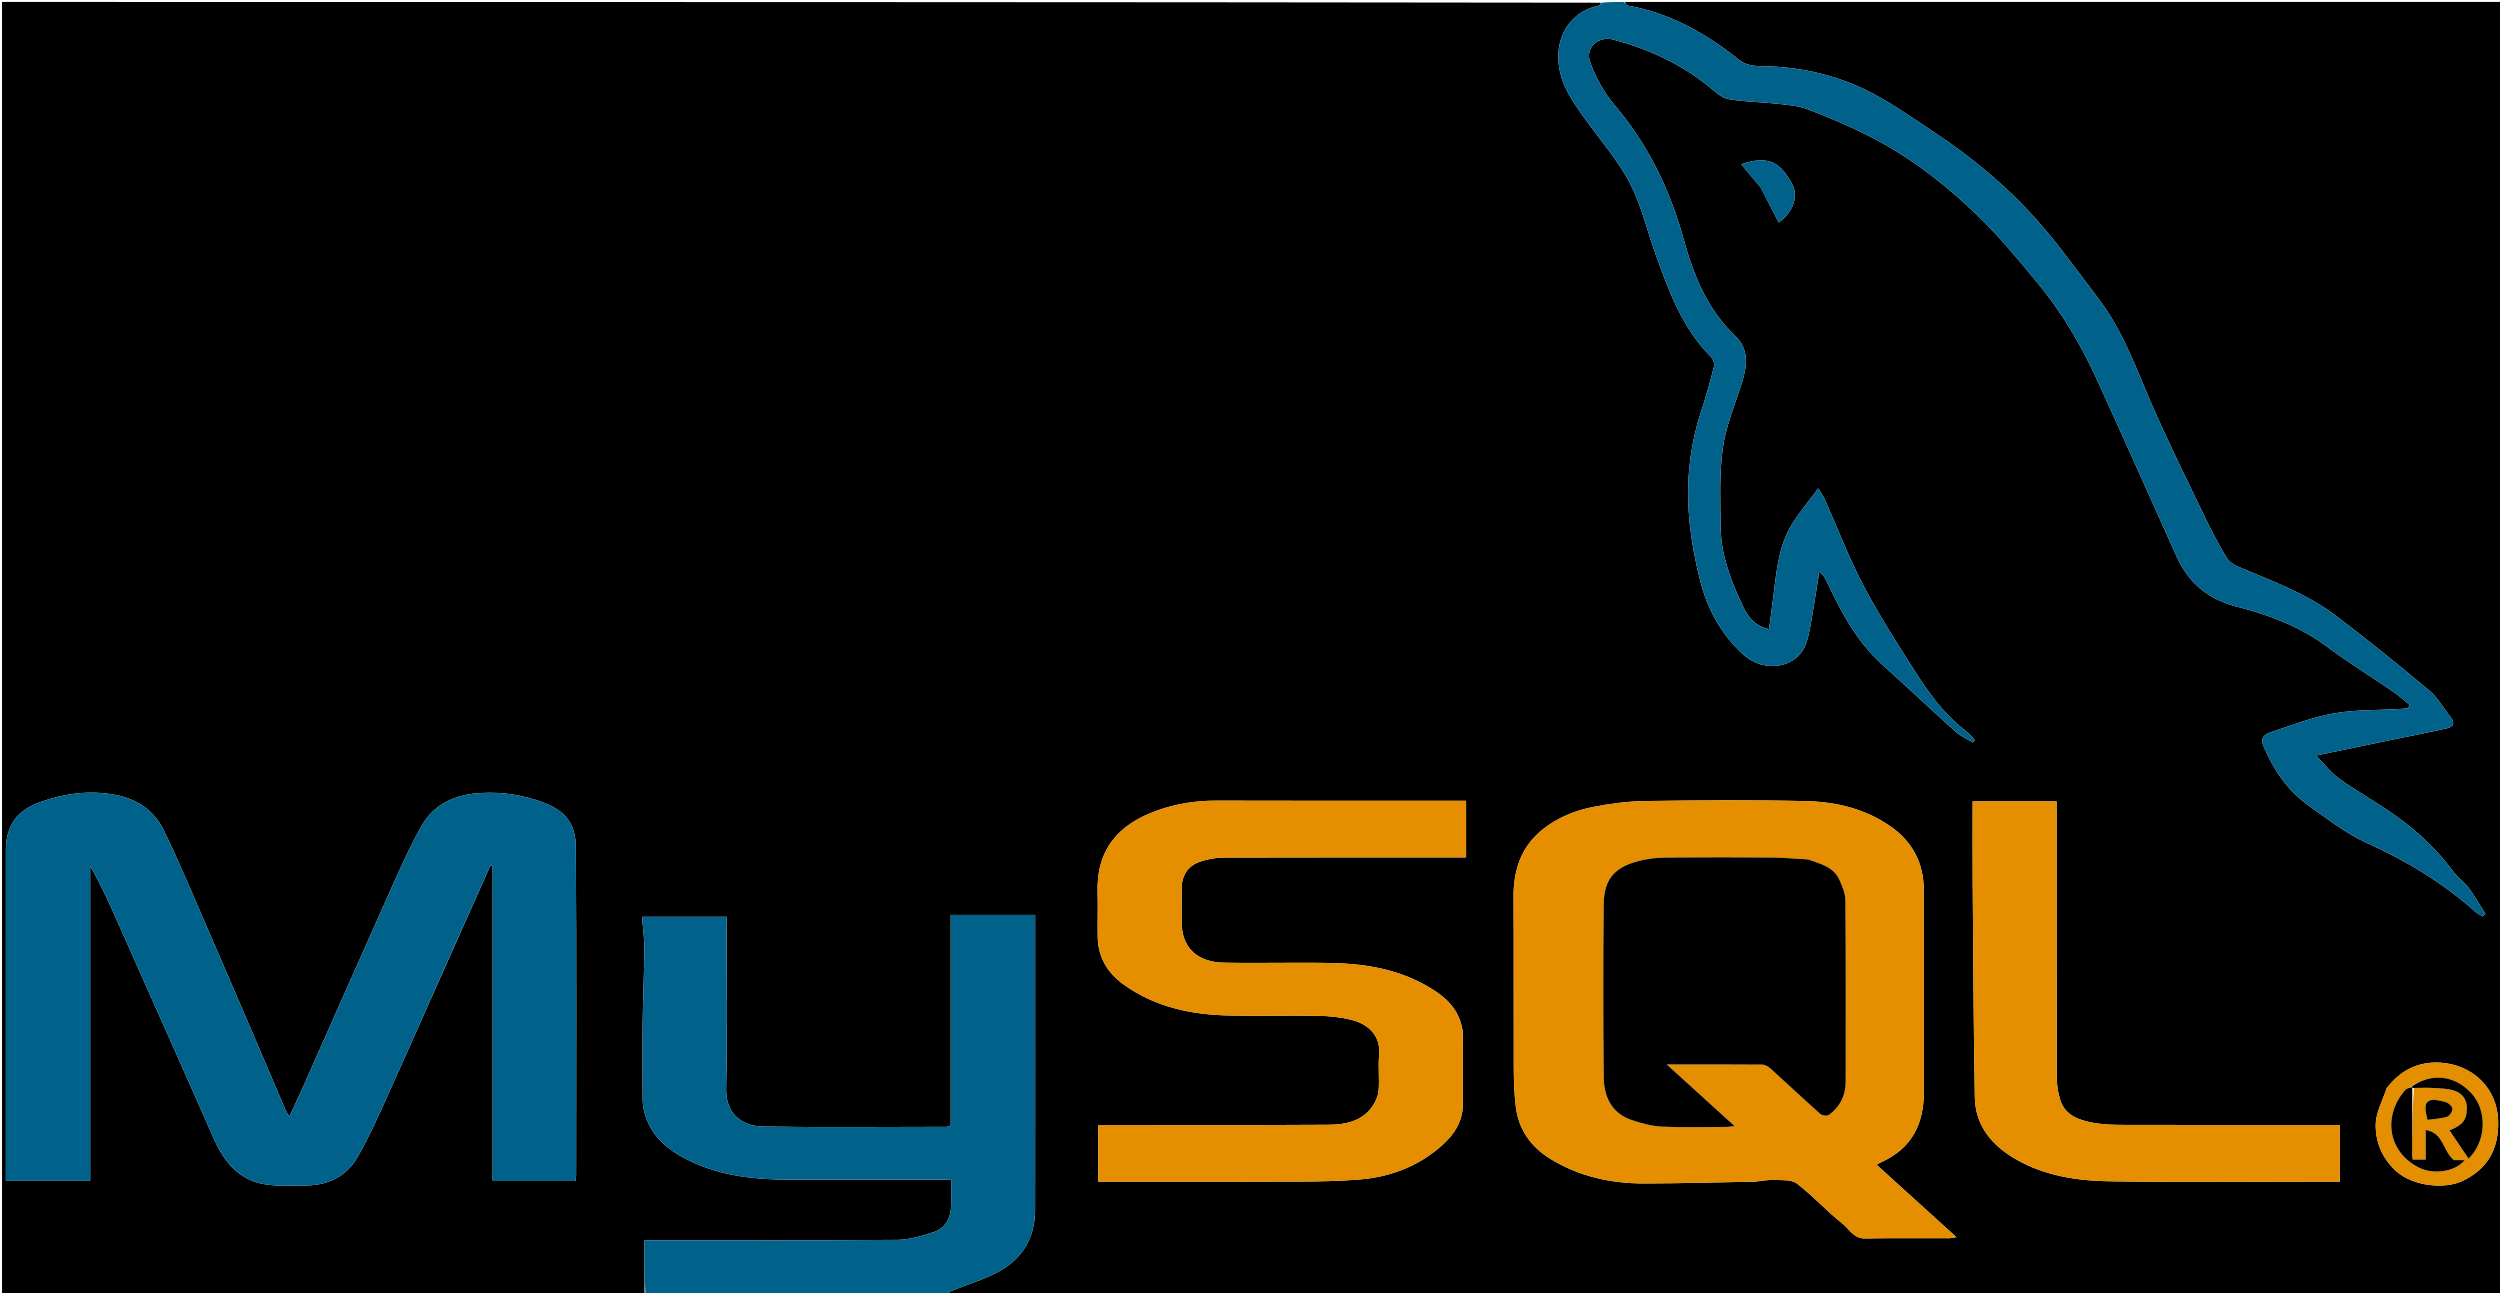 <svg version="1.1" id="Layer_1" xmlns="http://www.w3.org/2000/svg" xmlns:xlink="http://www.w3.org/1999/xlink" x="0px" y="0px"
	 width="100%" viewBox="0 0 1280 662" enable-background="new 0 0 1280 662" xml:space="preserve">
<path fill="#000000" opacity="1" stroke="none" 
	d="
M330,663 
	C220.359,663 110.718,663 1.038,663 
	C1.038,442.41 1.038,221.82 1.038,1 
	C273.693,1 546.387,1 819.618,1.389 
	C819.656,2.152 819.203,2.756 818.65,2.869 
	C806.307,5.376 798.433,15.268 797.892,27.558 
	C797.288,41.262 804.619,51.293 811.988,61.513 
	C819.686,72.191 828.531,82.298 834.537,93.867 
	C840.459,105.272 843.347,118.234 847.756,130.444 
	C854.544,149.24 861.326,168.051 875.966,182.649 
	C877.073,183.752 877.958,186.072 877.6,187.486 
	C875.59,195.422 873.394,203.327 870.835,211.103 
	C865.982,225.852 863.931,241.19 864.359,256.431 
	C864.742,270.121 867.146,283.977 870.488,297.301 
	C874.084,311.64 881.084,324.597 892.334,334.942 
	C903.309,345.034 920.622,342.211 924.964,328.82 
	C926.47,324.176 927.131,319.242 927.974,314.405 
	C929.232,307.192 930.307,299.948 931.461,292.717 
	C933.452,294.19 934.381,295.824 935.179,297.52 
	C942.595,313.289 950.679,328.566 963.924,340.478 
	C976.486,351.778 988.759,363.401 1001.336,374.684 
	C1003.878,376.965 1007.209,378.364 1010.176,380.17 
	C1010.49,379.755 1010.804,379.339 1011.118,378.923 
	C1009.946,377.66 1008.931,376.188 1007.577,375.167 
	C997.388,367.485 989.476,357.685 982.678,347.121 
	C972.784,331.748 962.854,316.317 954.301,300.188 
	C946.619,285.702 940.796,270.232 934.089,255.225 
	C933.38,253.639 932.242,252.246 930.888,250.109 
	C925.789,257.03 920.906,262.679 917.135,268.993 
	C910.548,280.026 909.588,292.7 907.996,305.118 
	C907.278,310.719 906.52,316.314 905.75,322.14 
	C897.065,320.299 893.95,313.904 891.104,307.669 
	C885.681,295.792 881.165,283.492 880.981,270.263 
	C880.793,256.741 880.236,243.052 882.027,229.73 
	C883.518,218.642 888.017,207.929 891.483,197.146 
	C894.389,188.105 896.111,179.307 888.27,171.821 
	C874.104,158.295 867.106,140.887 862.072,122.647 
	C855.044,97.177 843.916,74.098 826.677,53.84 
	C821.363,47.596 817.2,39.91 814.283,32.213 
	C811.044,23.666 819.131,18.453 825.737,20.201 
	C843.745,24.966 860.471,32.529 875.051,44.428 
	C878.067,46.89 881.303,50.059 884.84,50.709 
	C892.916,52.194 901.259,52.153 909.458,53.06 
	C914.827,53.655 920.427,54.037 925.404,55.902 
	C935.699,59.758 945.849,64.134 955.696,69.025 
	C976.843,79.529 995.449,93.847 1012.317,110.142 
	C1023.465,120.911 1033.427,132.978 1043.316,144.962 
	C1055.74,160.018 1065.614,176.794 1073.708,194.536 
	C1087.391,224.531 1100.808,254.647 1114.324,284.718 
	C1120.496,298.449 1130.324,306.778 1145.492,310.664 
	C1161.643,314.802 1177.472,320.685 1191.271,330.971 
	C1202.337,339.221 1214.135,346.484 1225.528,354.302 
	C1228.459,356.314 1231.087,358.768 1233.854,361.018 
	C1233.435,361.578 1233.016,362.139 1232.597,362.699 
	C1231.343,362.799 1230.091,362.921 1228.836,362.995 
	C1217.444,363.67 1205.865,363.299 1194.711,365.297 
	C1183.644,367.279 1172.946,371.472 1162.218,375.084 
	C1159.554,375.981 1157.138,377.823 1158.885,381.956 
	C1164.074,394.236 1171.325,404.934 1182.264,412.64 
	C1191.802,419.359 1201.186,426.77 1211.702,431.523 
	C1232.044,440.718 1250.77,452.015 1267.404,466.853 
	C1268.472,467.805 1269.857,468.401 1271.095,469.162 
	C1271.567,468.731 1272.038,468.301 1272.51,467.87 
	C1269.677,463.418 1267.067,458.802 1263.934,454.573 
	C1261.773,451.656 1258.546,449.53 1256.388,446.612 
	C1247.746,434.921 1237.285,425.117 1225.441,416.851 
	C1216.402,410.542 1206.725,405.14 1197.754,398.744 
	C1193.481,395.698 1190.189,391.276 1185.806,386.819 
	C1189.465,386.064 1191.526,385.641 1193.586,385.214 
	C1203.554,383.144 1213.521,381.07 1223.49,379.005 
	C1233.297,376.973 1243.132,375.062 1252.903,372.864 
	C1256.346,372.089 1257.008,369.956 1254.633,367.032 
	C1251.002,362.562 1248.154,357.207 1243.832,353.592 
	C1228.049,340.388 1212.067,327.386 1195.635,315.003 
	C1180.508,303.604 1162.647,297.271 1145.387,289.901 
	C1143.281,289.001 1141.061,287.322 1139.92,285.396 
	C1136.155,279.037 1132.635,272.507 1129.427,265.847 
	C1120.256,246.805 1110.867,227.852 1102.353,208.516 
	C1093.997,189.541 1087.292,169.783 1074.516,153.066 
	C1064.223,139.6 1054.433,125.665 1043.207,113.015 
	C1027.686,95.525 1009.73,80.539 990.175,67.638 
	C978.77,60.113 967.559,52.015 955.336,46.076 
	C938.32,37.808 919.9,33.958 900.782,33.86 
	C897.362,33.842 893.218,32.91 890.655,30.849 
	C873.551,17.098 854.983,6.614 833.082,2.796 
	C832.631,2.717 832.357,1.621 832,1 
	C981.634,1 1131.267,1 1280.951,1 
	C1280.951,221.585 1280.951,442.17 1280.951,663 
	C1015.973,663 750.946,663 485.387,662.614 
	C485.518,661.826 486.142,661.323 486.852,661.038 
	C495.046,657.74 503.653,655.214 511.364,651.033 
	C523.591,644.402 529.958,633.523 529.976,619.425 
	C530.038,571.269 530,523.114 530,474.958 
	C530,472.841 530,470.725 530,468.442 
	C515.372,468.442 501.354,468.442 486.772,468.442 
	C486.772,504.782 486.772,540.683 486.772,576.506 
	C485.741,576.738 485.265,576.939 484.789,576.939 
	C453.463,576.966 422.132,577.32 390.815,576.802 
	C380.042,576.623 371.434,570.536 371.786,557.081 
	C372.5,529.772 371.999,502.432 371.999,475.105 
	C371.999,473.189 371.999,471.273 371.999,469.386 
	C357.237,469.386 343.334,469.386 328.708,469.386 
	C329.161,475.222 329.961,480.621 329.923,486.015 
	C329.833,498.457 329.2,510.896 329.042,523.339 
	C328.875,536.5 328.978,549.666 329.027,562.829 
	C329.034,564.624 329.25,566.452 329.638,568.205 
	C332.645,581.818 342.48,589.386 354.168,594.84 
	C369.88,602.171 386.765,603.962 403.887,603.989 
	C429.548,604.031 455.209,604 480.87,604.001 
	C482.788,604.001 484.707,604.001 486.998,604.001 
	C486.998,608.977 487.077,613.125 486.979,617.269 
	C486.829,623.63 484.109,628.796 478.027,630.825 
	C472.011,632.831 465.612,634.766 459.364,634.82 
	C418.543,635.169 377.717,635 336.893,635 
	C334.783,635 332.672,635 330,635 
	C330,644.759 330,653.879 330,663 
M231.513,486.984 
	C238.044,472.357 244.575,457.73 251.107,443.103 
	C251.482,443.195 251.858,443.287 252.234,443.379 
	C252.234,497.1 252.234,550.82 252.234,604.659 
	C266.662,604.659 280.563,604.659 294.679,604.659 
	C294.804,603.379 294.98,602.414 294.981,601.449 
	C294.995,545.464 295.226,489.476 294.805,433.494 
	C294.718,421.943 289.652,415.19 278.155,410.876 
	C267.749,406.971 257.091,405.383 246.069,406.018 
	C233.478,406.743 222.412,411.435 216.082,422.481 
	C209.063,434.729 203.495,447.837 197.699,460.753 
	C183.399,492.616 169.34,524.587 155.157,556.504 
	C152.995,561.369 150.693,566.173 148.126,571.717 
	C147.113,569.938 146.547,569.134 146.167,568.249 
	C141.302,556.907 136.486,545.543 131.614,534.204 
	C123.746,515.892 115.906,497.567 107.942,479.296 
	C99.974,461.017 92.383,442.545 83.616,424.652 
	C78.892,415.012 70.082,409.092 59.26,407.012 
	C46.114,404.486 33.331,406.158 20.782,410.587 
	C8.702,414.851 3.008,422.645 3.005,435.478 
	C2.993,489.964 2.999,544.45 2.999,598.936 
	C2.999,600.848 2.999,602.76 2.999,604.596 
	C17.788,604.596 31.69,604.596 46.183,604.596 
	C46.183,550.583 46.183,496.971 46.183,443.359 
	C50.557,451.027 54.252,458.732 57.739,466.529 
	C68.431,490.435 79.051,514.373 89.682,538.306 
	C96.237,553.064 102.8,567.82 109.288,582.608 
	C114.595,594.702 122.264,604.376 136.133,606.444 
	C142.877,607.45 149.859,607.02 156.73,606.965 
	C167.941,606.876 177.301,602.333 182.892,592.707 
	C188.832,582.48 193.667,571.581 198.551,560.78 
	C209.547,536.463 220.275,512.026 231.513,486.984 
M898.545,605 
	C901.814,604.68 905.098,603.995 908.347,604.134 
	C912.314,604.304 917.259,603.855 920.015,605.973 
	C928.213,612.272 935.245,620.075 943.356,626.506 
	C946.853,629.278 949.067,634.179 954.856,634.08 
	C969.183,633.835 983.517,634.009 997.849,633.977 
	C998.872,633.975 999.895,633.667 1001.635,633.385 
	C987.716,620.762 974.388,608.676 960.803,596.356 
	C962.017,595.688 962.695,595.254 963.421,594.924 
	C978.802,587.951 985.021,575.477 985.008,559.184 
	C984.981,524.522 985.116,489.859 984.942,455.197 
	C984.874,441.676 978.98,430.757 967.9,423.063 
	C955.04,414.132 940.156,410.546 924.894,410.184 
	C897.413,409.533 869.902,409.758 842.411,410.138 
	C833.461,410.262 824.422,411.441 815.626,413.168 
	C806.364,414.986 797.531,418.593 790.019,424.538 
	C778.853,433.374 774.856,445.367 774.945,459.297 
	C775.129,488.292 774.939,517.289 775.046,546.285 
	C775.071,553.049 775.278,559.857 776.084,566.562 
	C777.467,578.068 783.551,586.909 793.276,593.009 
	C808.087,602.299 824.576,605.948 841.838,605.929 
	C860.423,605.909 879.007,605.333 898.545,605 
M609.5,605 
	C628.663,605 647.826,605.105 666.988,604.956 
	C676.585,604.881 686.207,604.7 695.766,603.933 
	C711.954,602.635 726.59,597.064 738.74,586.043 
	C744.724,580.616 748.944,573.983 748.985,565.482 
	C749.043,553.485 749.028,541.487 748.966,529.49 
	C748.958,527.892 748.628,526.261 748.221,524.705 
	C745.549,514.481 737.863,508.779 729.232,504.068 
	C714.839,496.212 699.084,493.506 682.997,493.109 
	C664.179,492.645 645.334,493.307 626.514,492.894 
	C613.613,492.61 604.833,485.813 604.99,471.621 
	C605.051,466.123 604.973,460.623 605.007,455.124 
	C605.052,447.601 608.506,442.783 615.807,440.737 
	C619.227,439.778 622.852,439.083 626.386,439.072 
	C666.044,438.955 705.703,438.996 745.362,438.994 
	C747.13,438.993 748.899,438.994 750.635,438.994 
	C750.635,428.986 750.635,419.599 750.635,410 
	C748.451,410 746.631,410 744.811,410 
	C704.152,410 663.494,410.088 622.836,409.939 
	C612.387,409.901 602.364,411.445 592.521,414.955 
	C573.045,421.898 561.195,434.476 561.961,457.439 
	C562.211,464.929 561.853,472.438 562.037,479.932 
	C562.29,490.274 567.087,498.195 575.43,504.164 
	C591.482,515.651 609.828,519.489 629.05,519.929 
	C644.372,520.28 659.712,519.818 675.037,520.094 
	C680.731,520.196 686.552,520.795 692.052,522.198 
	C699.902,524.2 707.158,529.734 706.104,540.474 
	C705.521,546.416 706.393,552.499 705.834,558.445 
	C705.552,561.44 704.058,564.663 702.214,567.105 
	C696.77,574.314 688.464,575.825 680.28,575.883 
	C642.789,576.148 605.296,576 567.803,575.999 
	C566.018,575.999 564.233,575.999 562.301,575.999 
	C562.301,585.881 562.301,595.267 562.301,605 
	C577.9,605 593.2,605 609.5,605 
M1189.444,575.999 
	C1155.449,575.999 1121.453,576.043 1087.458,575.954 
	C1082.197,575.94 1076.845,575.82 1071.699,574.864 
	C1064.529,573.533 1057.436,571.225 1054.866,563.26 
	C1053.684,559.597 1053.087,555.586 1053.077,551.731 
	C1052.957,506.404 1053,461.077 1053,415.75 
	C1053,413.97 1053,412.19 1053,410.318 
	C1038.412,410.318 1024.359,410.318 1009.997,410.318 
	C1009.997,423.607 1009.913,436.581 1010.013,449.553 
	C1010.302,486.965 1010.433,524.38 1011.115,561.785 
	C1011.386,576.683 1020.201,586.827 1032.62,593.819 
	C1047.042,601.94 1063.161,604.532 1079.277,604.8 
	C1116.929,605.427 1154.597,605 1192.259,605 
	C1194.037,605 1195.816,605 1198,605 
	C1198,599.841 1198,595.212 1198,590.583 
	C1198,585.818 1198,581.053 1198,575.999 
	C1195.042,575.999 1192.733,575.999 1189.444,575.999 
M1221.897,557.448 
	C1219.932,563.511 1216.456,569.55 1216.359,575.643 
	C1216.217,584.613 1219.474,592.825 1226.708,599.509 
	C1235.129,607.29 1251.432,609.044 1260.63,604.723 
	C1273.614,598.625 1279.397,588.34 1279.07,574.034 
	C1278.682,557.018 1265.798,545.19 1249.754,544.1 
	C1238.468,543.333 1229.074,547.762 1221.897,557.448 
M901.517,96.096 
	C904.571,102.021 907.624,107.946 910.693,113.902 
	C917.766,109.034 920.959,100.702 917.789,94.672 
	C911.913,83.494 905.904,79.21 891.516,84.085 
	C894.819,88.07 897.924,91.816 901.517,96.096 
z"/>
<path fill="#00618A" opacity="1" stroke="none" 
	d="
M831.539,1 
	C832.357,1.621 832.631,2.717 833.082,2.796 
	C854.983,6.614 873.551,17.098 890.655,30.849 
	C893.218,32.91 897.362,33.842 900.782,33.86 
	C919.9,33.958 938.32,37.808 955.336,46.076 
	C967.559,52.015 978.77,60.113 990.175,67.638 
	C1009.73,80.539 1027.686,95.525 1043.207,113.015 
	C1054.433,125.665 1064.223,139.6 1074.516,153.066 
	C1087.292,169.783 1093.997,189.541 1102.353,208.516 
	C1110.867,227.852 1120.256,246.805 1129.427,265.847 
	C1132.635,272.507 1136.155,279.037 1139.92,285.396 
	C1141.061,287.322 1143.281,289.001 1145.387,289.901 
	C1162.647,297.271 1180.508,303.604 1195.635,315.003 
	C1212.067,327.386 1228.049,340.388 1243.832,353.592 
	C1248.154,357.207 1251.002,362.562 1254.633,367.032 
	C1257.008,369.956 1256.346,372.089 1252.903,372.864 
	C1243.132,375.062 1233.297,376.973 1223.49,379.005 
	C1213.521,381.07 1203.554,383.144 1193.586,385.214 
	C1191.526,385.641 1189.465,386.064 1185.806,386.819 
	C1190.189,391.276 1193.481,395.698 1197.754,398.744 
	C1206.725,405.14 1216.402,410.542 1225.441,416.851 
	C1237.285,425.117 1247.746,434.921 1256.388,446.612 
	C1258.546,449.53 1261.773,451.656 1263.934,454.573 
	C1267.067,458.802 1269.677,463.418 1272.51,467.87 
	C1272.038,468.301 1271.567,468.731 1271.095,469.162 
	C1269.857,468.401 1268.472,467.805 1267.404,466.853 
	C1250.77,452.015 1232.044,440.718 1211.702,431.523 
	C1201.186,426.77 1191.802,419.359 1182.264,412.64 
	C1171.325,404.934 1164.074,394.236 1158.885,381.956 
	C1157.138,377.823 1159.554,375.981 1162.218,375.084 
	C1172.946,371.472 1183.644,367.279 1194.711,365.297 
	C1205.865,363.299 1217.444,363.67 1228.836,362.995 
	C1230.091,362.921 1231.343,362.799 1232.597,362.699 
	C1233.016,362.139 1233.435,361.578 1233.854,361.018 
	C1231.087,358.768 1228.459,356.314 1225.528,354.302 
	C1214.135,346.484 1202.337,339.221 1191.271,330.971 
	C1177.472,320.685 1161.643,314.802 1145.492,310.664 
	C1130.324,306.778 1120.496,298.449 1114.324,284.718 
	C1100.808,254.647 1087.391,224.531 1073.708,194.536 
	C1065.614,176.794 1055.74,160.018 1043.316,144.962 
	C1033.427,132.978 1023.465,120.911 1012.317,110.142 
	C995.449,93.847 976.843,79.529 955.696,69.025 
	C945.849,64.134 935.699,59.758 925.404,55.902 
	C920.427,54.037 914.827,53.655 909.458,53.06 
	C901.259,52.153 892.916,52.194 884.84,50.709 
	C881.303,50.059 878.067,46.89 875.051,44.428 
	C860.471,32.529 843.745,24.966 825.737,20.201 
	C819.131,18.453 811.044,23.666 814.283,32.213 
	C817.2,39.91 821.363,47.596 826.677,53.84 
	C843.916,74.098 855.044,97.177 862.072,122.647 
	C867.106,140.887 874.104,158.295 888.27,171.821 
	C896.111,179.307 894.389,188.105 891.483,197.146 
	C888.017,207.929 883.518,218.642 882.027,229.73 
	C880.236,243.052 880.793,256.741 880.981,270.263 
	C881.165,283.492 885.681,295.792 891.104,307.669 
	C893.95,313.904 897.065,320.299 905.75,322.14 
	C906.52,316.314 907.278,310.719 907.996,305.118 
	C909.588,292.7 910.548,280.026 917.135,268.993 
	C920.906,262.679 925.789,257.03 930.888,250.109 
	C932.242,252.246 933.38,253.639 934.089,255.225 
	C940.796,270.232 946.619,285.702 954.301,300.188 
	C962.854,316.317 972.784,331.748 982.678,347.121 
	C989.476,357.685 997.388,367.485 1007.577,375.167 
	C1008.931,376.188 1009.946,377.66 1011.118,378.923 
	C1010.804,379.339 1010.49,379.755 1010.176,380.17 
	C1007.209,378.364 1003.878,376.965 1001.336,374.684 
	C988.759,363.401 976.486,351.778 963.924,340.478 
	C950.679,328.566 942.595,313.289 935.179,297.52 
	C934.381,295.824 933.452,294.19 931.461,292.717 
	C930.307,299.948 929.232,307.192 927.974,314.405 
	C927.131,319.242 926.47,324.176 924.964,328.82 
	C920.622,342.211 903.309,345.034 892.334,334.942 
	C881.084,324.597 874.084,311.64 870.488,297.301 
	C867.146,283.977 864.742,270.121 864.359,256.431 
	C863.931,241.19 865.982,225.852 870.835,211.103 
	C873.394,203.327 875.59,195.422 877.6,187.486 
	C877.958,186.072 877.073,183.752 875.966,182.649 
	C861.326,168.051 854.544,149.24 847.756,130.444 
	C843.347,118.234 840.459,105.272 834.537,93.867 
	C828.531,82.298 819.686,72.191 811.988,61.513 
	C804.619,51.293 797.288,41.262 797.892,27.558 
	C798.433,15.268 806.307,5.376 818.65,2.869 
	C819.203,2.756 819.656,2.152 820.078,1.389 
	C823.693,1 827.386,1 831.539,1 
z"/>
<path fill="#00618A" opacity="1" stroke="none" 
	d="
M330.469,663 
	C330,653.879 330,644.759 330,635 
	C332.672,635 334.783,635 336.893,635 
	C377.717,635 418.543,635.169 459.364,634.82 
	C465.612,634.766 472.011,632.831 478.027,630.825 
	C484.109,628.796 486.829,623.63 486.979,617.269 
	C487.077,613.125 486.998,608.977 486.998,604.001 
	C484.707,604.001 482.788,604.001 480.87,604.001 
	C455.209,604 429.548,604.031 403.887,603.989 
	C386.765,603.962 369.88,602.171 354.168,594.84 
	C342.48,589.386 332.645,581.818 329.638,568.205 
	C329.25,566.452 329.034,564.624 329.027,562.829 
	C328.978,549.666 328.875,536.5 329.042,523.339 
	C329.2,510.896 329.833,498.457 329.923,486.015 
	C329.961,480.621 329.161,475.222 328.708,469.386 
	C343.334,469.386 357.237,469.386 371.999,469.386 
	C371.999,471.273 371.999,473.189 371.999,475.105 
	C371.999,502.432 372.5,529.772 371.786,557.081 
	C371.434,570.536 380.042,576.623 390.815,576.802 
	C422.132,577.32 453.463,576.966 484.789,576.939 
	C485.265,576.939 485.741,576.738 486.772,576.506 
	C486.772,540.683 486.772,504.782 486.772,468.442 
	C501.354,468.442 515.372,468.442 530,468.442 
	C530,470.725 530,472.841 530,474.958 
	C530,523.114 530.038,571.269 529.976,619.425 
	C529.958,633.523 523.591,644.402 511.364,651.033 
	C503.653,655.214 495.046,657.74 486.852,661.038 
	C486.142,661.323 485.518,661.826 484.927,662.614 
	C433.646,663 382.292,663 330.469,663 
z"/>
<path fill="#00618A" opacity="1" stroke="none" 
	d="
M231.312,487.31 
	C220.275,512.026 209.547,536.463 198.551,560.78 
	C193.667,571.581 188.832,582.48 182.892,592.707 
	C177.301,602.333 167.941,606.876 156.73,606.965 
	C149.859,607.02 142.877,607.45 136.133,606.444 
	C122.264,604.376 114.595,594.702 109.288,582.608 
	C102.8,567.82 96.237,553.064 89.682,538.306 
	C79.051,514.373 68.431,490.435 57.739,466.529 
	C54.252,458.732 50.557,451.027 46.183,443.359 
	C46.183,496.971 46.183,550.583 46.183,604.596 
	C31.69,604.596 17.788,604.596 2.999,604.596 
	C2.999,602.76 2.999,600.848 2.999,598.936 
	C2.999,544.45 2.993,489.964 3.005,435.478 
	C3.008,422.645 8.702,414.851 20.782,410.587 
	C33.331,406.158 46.114,404.486 59.26,407.012 
	C70.082,409.092 78.892,415.012 83.616,424.652 
	C92.383,442.545 99.974,461.017 107.942,479.296 
	C115.906,497.567 123.746,515.892 131.614,534.204 
	C136.486,545.543 141.302,556.907 146.167,568.249 
	C146.547,569.134 147.113,569.938 148.126,571.717 
	C150.693,566.173 152.995,561.369 155.157,556.504 
	C169.34,524.587 183.399,492.616 197.699,460.753 
	C203.495,447.837 209.063,434.729 216.082,422.481 
	C222.412,411.435 233.478,406.743 246.069,406.018 
	C257.091,405.383 267.749,406.971 278.155,410.876 
	C289.652,415.19 294.718,421.943 294.805,433.494 
	C295.226,489.476 294.995,545.464 294.981,601.449 
	C294.98,602.414 294.804,603.379 294.679,604.659 
	C280.563,604.659 266.662,604.659 252.234,604.659 
	C252.234,550.82 252.234,497.1 252.234,443.379 
	C251.858,443.287 251.482,443.195 251.107,443.103 
	C244.575,457.73 238.044,472.357 231.312,487.31 
z"/>
<path fill="#E48E00" opacity="1" stroke="none" 
	d="
M898.068,605 
	C879.007,605.333 860.423,605.909 841.838,605.929 
	C824.576,605.948 808.087,602.299 793.276,593.009 
	C783.551,586.909 777.467,578.068 776.084,566.562 
	C775.278,559.857 775.071,553.049 775.046,546.285 
	C774.939,517.289 775.129,488.292 774.945,459.297 
	C774.856,445.367 778.853,433.374 790.019,424.538 
	C797.531,418.593 806.364,414.986 815.626,413.168 
	C824.422,411.441 833.461,410.262 842.411,410.138 
	C869.902,409.758 897.413,409.533 924.894,410.184 
	C940.156,410.546 955.04,414.132 967.9,423.063 
	C978.98,430.757 984.874,441.676 984.942,455.197 
	C985.116,489.859 984.981,524.522 985.008,559.184 
	C985.021,575.477 978.802,587.951 963.421,594.924 
	C962.695,595.254 962.017,595.688 960.803,596.356 
	C974.388,608.676 987.716,620.762 1001.635,633.385 
	C999.895,633.667 998.872,633.975 997.849,633.977 
	C983.517,634.009 969.183,633.835 954.856,634.08 
	C949.067,634.179 946.853,629.278 943.356,626.506 
	C935.245,620.075 928.213,612.272 920.015,605.973 
	C917.259,603.855 912.314,604.304 908.347,604.134 
	C905.098,603.995 901.814,604.68 898.068,605 
M925.221,440.009 
	C919.131,439.673 913.042,439.095 906.949,439.047 
	C889.958,438.914 872.964,438.931 855.972,439.047 
	C851.385,439.078 846.707,439.194 842.237,440.093 
	C827.438,443.067 821.278,449.197 821.111,462.868 
	C820.751,492.351 820.824,521.843 821.099,551.328 
	C821.191,561.136 824.804,569.652 834.907,573.263 
	C840.046,575.1 845.556,576.567 850.966,576.837 
	C861.935,577.383 872.949,577.011 883.944,576.984 
	C885.138,576.981 886.331,576.754 888.129,576.569 
	C876.48,565.988 865.394,555.919 853.374,545.002 
	C870.649,545.002 886.447,544.951 902.243,545.089 
	C903.662,545.101 905.333,546.045 906.443,547.048 
	C915.006,554.782 923.402,562.701 932.025,570.366 
	C932.961,571.198 935.536,571.498 936.453,570.824 
	C942.066,566.701 944.98,560.973 944.987,553.952 
	C945.017,522.965 945.101,491.978 944.861,460.992 
	C944.834,457.461 943.257,453.783 941.771,450.453 
	C938.8,443.796 932.093,442.359 925.221,440.009 
z"/>
<path fill="#E48E00" opacity="1" stroke="none" 
	d="
M609,605 
	C593.2,605 577.9,605 562.301,605 
	C562.301,595.267 562.301,585.881 562.301,575.999 
	C564.233,575.999 566.018,575.999 567.803,575.999 
	C605.296,576 642.789,576.148 680.28,575.883 
	C688.464,575.825 696.77,574.314 702.214,567.105 
	C704.058,564.663 705.552,561.44 705.834,558.445 
	C706.393,552.499 705.521,546.416 706.104,540.474 
	C707.158,529.734 699.902,524.2 692.052,522.198 
	C686.552,520.795 680.731,520.196 675.037,520.094 
	C659.712,519.818 644.372,520.28 629.05,519.929 
	C609.828,519.489 591.482,515.651 575.43,504.164 
	C567.087,498.195 562.29,490.274 562.037,479.932 
	C561.853,472.438 562.211,464.929 561.961,457.439 
	C561.195,434.476 573.045,421.898 592.521,414.955 
	C602.364,411.445 612.387,409.901 622.836,409.939 
	C663.494,410.088 704.152,410 744.811,410 
	C746.631,410 748.451,410 750.635,410 
	C750.635,419.599 750.635,428.986 750.635,438.994 
	C748.899,438.994 747.13,438.993 745.362,438.994 
	C705.703,438.996 666.044,438.955 626.386,439.072 
	C622.852,439.083 619.227,439.778 615.807,440.737 
	C608.506,442.783 605.052,447.601 605.007,455.124 
	C604.973,460.623 605.051,466.123 604.99,471.621 
	C604.833,485.813 613.613,492.61 626.514,492.894 
	C645.334,493.307 664.179,492.645 682.997,493.109 
	C699.084,493.506 714.839,496.212 729.232,504.068 
	C737.863,508.779 745.549,514.481 748.221,524.705 
	C748.628,526.261 748.958,527.892 748.966,529.49 
	C749.028,541.487 749.043,553.485 748.985,565.482 
	C748.944,573.983 744.724,580.616 738.74,586.043 
	C726.59,597.064 711.954,602.635 695.766,603.933 
	C686.207,604.7 676.585,604.881 666.988,604.956 
	C647.826,605.105 628.663,605 609,605 
z"/>
<path fill="#E48E00" opacity="1" stroke="none" 
	d="
M1189.934,575.999 
	C1192.733,575.999 1195.042,575.999 1198,575.999 
	C1198,581.053 1198,585.818 1198,590.583 
	C1198,595.212 1198,599.841 1198,605 
	C1195.816,605 1194.037,605 1192.259,605 
	C1154.597,605 1116.929,605.427 1079.277,604.8 
	C1063.161,604.532 1047.042,601.94 1032.62,593.819 
	C1020.201,586.827 1011.386,576.683 1011.115,561.785 
	C1010.433,524.38 1010.302,486.965 1010.013,449.553 
	C1009.913,436.581 1009.997,423.607 1009.997,410.318 
	C1024.359,410.318 1038.412,410.318 1053,410.318 
	C1053,412.19 1053,413.97 1053,415.75 
	C1053,461.077 1052.957,506.404 1053.077,551.731 
	C1053.087,555.586 1053.684,559.597 1054.866,563.26 
	C1057.436,571.225 1064.529,573.533 1071.699,574.864 
	C1076.845,575.82 1082.197,575.94 1087.458,575.954 
	C1121.453,576.043 1155.449,575.999 1189.934,575.999 
z"/>
<path fill="#E48F00" opacity="1" stroke="none" 
	d="
M1221.926,557.074 
	C1229.074,547.762 1238.468,543.333 1249.754,544.1 
	C1265.798,545.19 1278.682,557.018 1279.07,574.034 
	C1279.397,588.34 1273.614,598.625 1260.63,604.723 
	C1251.432,609.044 1235.129,607.29 1226.708,599.509 
	C1219.474,592.825 1216.217,584.613 1216.359,575.643 
	C1216.456,569.55 1219.932,563.511 1221.926,557.074 
M1233.776,556.705 
	C1232.945,557.206 1231.91,557.534 1231.312,558.235 
	C1219.61,571.945 1222.988,590.197 1238.689,597.889 
	C1246.315,601.625 1257.21,599.816 1261.983,593.973 
	C1259.72,593.973 1257.569,593.973 1256.366,593.973 
	C1250.693,589.352 1251.269,580.111 1241.957,578.527 
	C1241.957,584.079 1241.957,588.839 1241.957,593.706 
	C1239.449,593.706 1237.4,593.706 1235.324,593.706 
	C1235.188,592.956 1235.027,592.482 1235.027,592.009 
	C1235.034,580.366 1235.058,568.722 1236,557.016 
	C1239.324,557.013 1242.66,556.843 1245.971,557.053 
	C1249.561,557.28 1253.313,557.31 1256.656,558.434 
	C1260.568,559.748 1263.046,562.785 1263.035,567.408 
	C1263.022,573.255 1260.992,576.055 1254.149,578.716 
	C1257.401,583.56 1260.618,588.351 1263.878,593.207 
	C1272.928,584.606 1273.59,568.993 1265.61,560.044 
	C1257.14,550.546 1245.024,548.99 1233.776,556.705 
M1245.388,563 
	C1241.563,563.601 1240.936,565.944 1242.891,573.38 
	C1246.181,572.914 1249.632,572.767 1252.838,571.803 
	C1254.135,571.413 1255.538,569.305 1255.684,567.857 
	C1255.79,566.815 1254.107,565.083 1252.841,564.528 
	C1250.818,563.64 1248.479,563.472 1245.388,563 
z"/>
<path fill="#00618A" opacity="1" stroke="none" 
	d="
M901.273,95.829 
	C897.924,91.816 894.819,88.07 891.516,84.085 
	C905.904,79.21 911.913,83.494 917.789,94.672 
	C920.959,100.702 917.766,109.034 910.693,113.902 
	C907.624,107.946 904.571,102.021 901.273,95.829 
z"/>
<path fill="#000000" opacity="1" stroke="none" 
	d="
M925.649,440.036 
	C932.093,442.359 938.8,443.796 941.771,450.453 
	C943.257,453.783 944.834,457.461 944.861,460.992 
	C945.101,491.978 945.017,522.965 944.987,553.952 
	C944.98,560.973 942.066,566.701 936.453,570.824 
	C935.536,571.498 932.961,571.198 932.025,570.366 
	C923.402,562.701 915.006,554.782 906.443,547.048 
	C905.333,546.045 903.662,545.101 902.243,545.089 
	C886.447,544.951 870.649,545.002 853.374,545.002 
	C865.394,555.919 876.48,565.988 888.129,576.569 
	C886.331,576.754 885.138,576.981 883.944,576.984 
	C872.949,577.011 861.935,577.383 850.966,576.837 
	C845.556,576.567 840.046,575.1 834.907,573.263 
	C824.804,569.652 821.191,561.136 821.099,551.328 
	C820.824,521.843 820.751,492.351 821.111,462.868 
	C821.278,449.197 827.438,443.067 842.237,440.093 
	C846.707,439.194 851.385,439.078 855.972,439.047 
	C872.964,438.931 889.958,438.914 906.949,439.047 
	C913.042,439.095 919.131,439.673 925.649,440.036 
z"/>
<path fill="#000000" opacity="1" stroke="none" 
	d="
M1235.078,557.079 
	C1235.058,568.722 1235.034,580.366 1235.027,592.009 
	C1235.027,592.482 1235.188,592.956 1235.324,593.706 
	C1237.4,593.706 1239.449,593.706 1241.957,593.706 
	C1241.957,588.839 1241.957,584.079 1241.957,578.527 
	C1251.269,580.111 1250.693,589.352 1256.366,593.973 
	C1257.569,593.973 1259.72,593.973 1261.983,593.973 
	C1257.21,599.816 1246.315,601.625 1238.689,597.889 
	C1222.988,590.197 1219.61,571.945 1231.312,558.235 
	C1231.91,557.534 1232.945,557.206 1234.241,556.695 
	C1234.83,556.816 1234.954,556.948 1235.078,557.079 
z"/>
<path fill="#000000" opacity="1" stroke="none" 
	d="
M1234.521,556.486 
	C1245.024,548.99 1257.14,550.546 1265.61,560.044 
	C1273.59,568.993 1272.928,584.606 1263.878,593.207 
	C1260.618,588.351 1257.401,583.56 1254.149,578.716 
	C1260.992,576.055 1263.022,573.255 1263.035,567.408 
	C1263.046,562.785 1260.568,559.748 1256.656,558.434 
	C1253.313,557.31 1249.561,557.28 1245.971,557.053 
	C1242.66,556.843 1239.324,557.013 1235.539,557.048 
	C1234.954,556.948 1234.83,556.816 1234.521,556.486 
z"/>
<path fill="#000000" opacity="1" stroke="none" 
	d="
M1245.831,563 
	C1248.479,563.472 1250.818,563.64 1252.841,564.528 
	C1254.107,565.083 1255.79,566.815 1255.684,567.857 
	C1255.538,569.305 1254.135,571.413 1252.838,571.803 
	C1249.632,572.767 1246.181,572.914 1242.891,573.38 
	C1240.936,565.944 1241.563,563.601 1245.831,563 
z"/>
</svg>